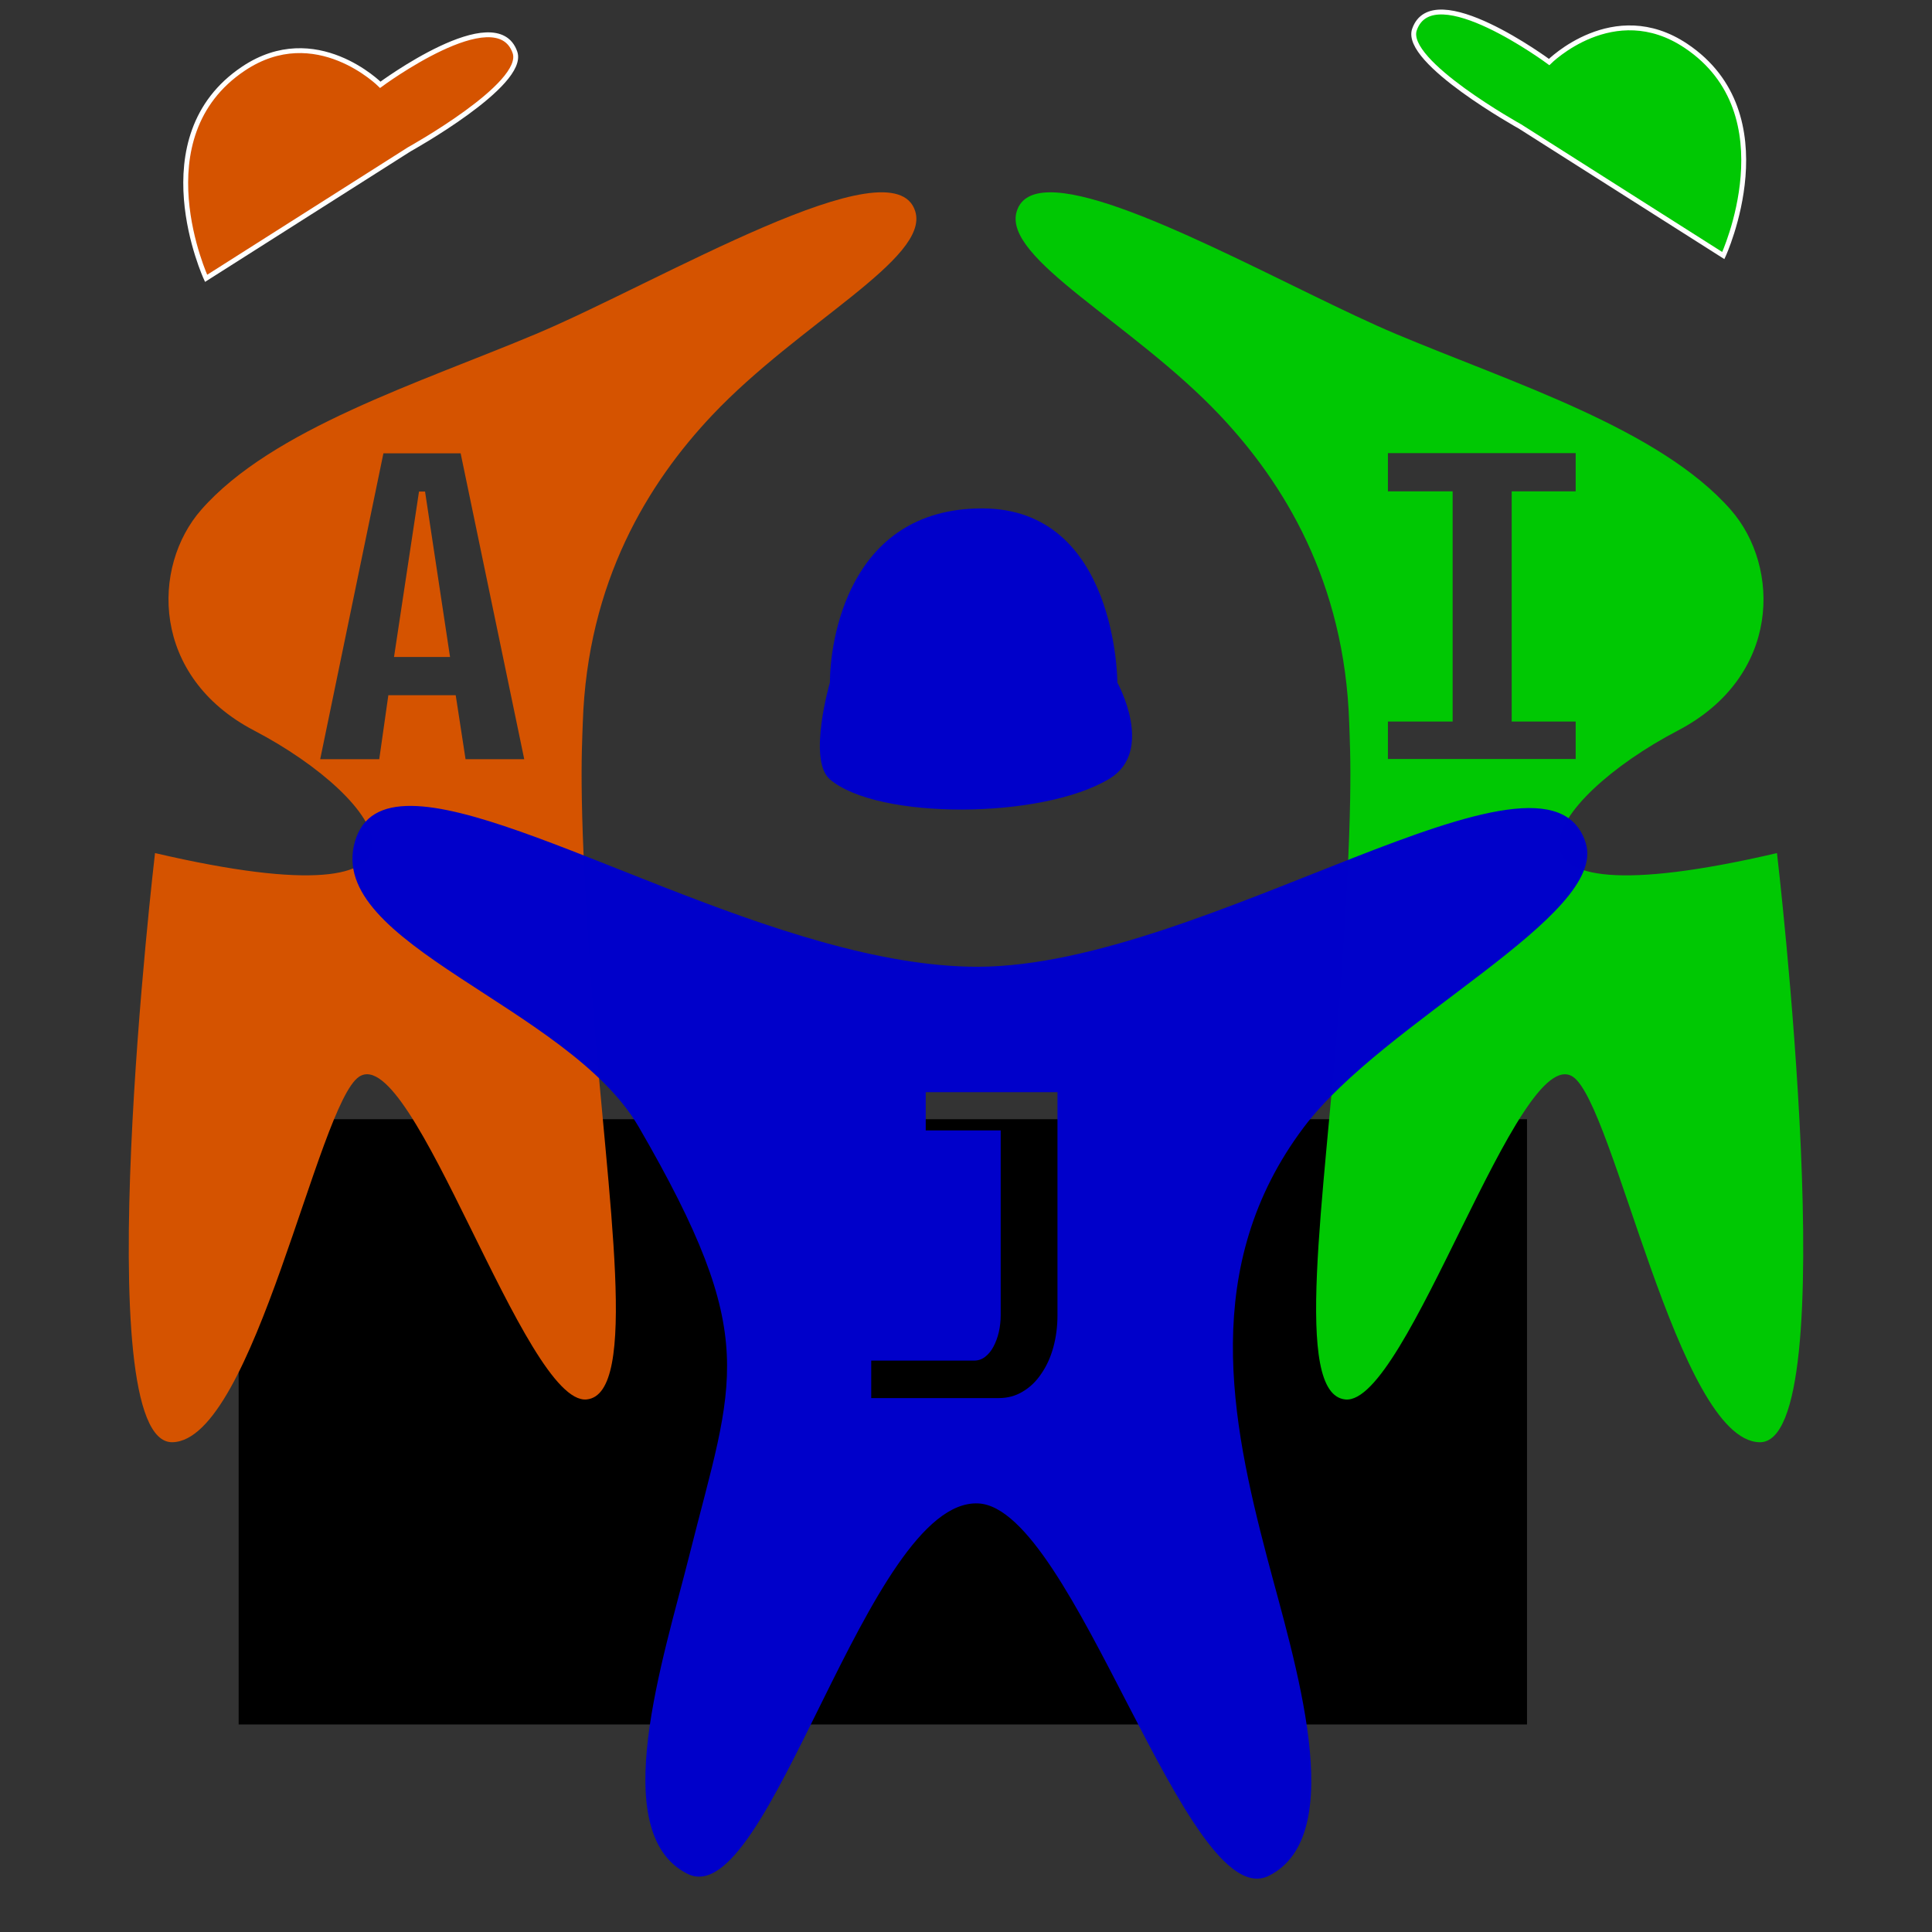 <?xml version="1.0" encoding="UTF-8" standalone="no"?>
<!-- Created with Inkscape (http://www.inkscape.org/) -->

<svg
   xmlns:dc="http://purl.org/dc/elements/1.1/"
   xmlns:cc="http://creativecommons.org/ns#"
   xmlns:rdf="http://www.w3.org/1999/02/22-rdf-syntax-ns#"
   xmlns:svg="http://www.w3.org/2000/svg"
   xmlns="http://www.w3.org/2000/svg"
   xmlns:xlink="http://www.w3.org/1999/xlink"
   xmlns:sodipodi="http://sodipodi.sourceforge.net/DTD/sodipodi-0.dtd"
   xmlns:inkscape="http://www.inkscape.org/namespaces/inkscape"
   version="1.1"
   id="svg815"
   width="210mm"
   height="210mm"
   viewBox="0 0 793.701 793.701"
   sodipodi:docname="logoAJI1.svg"
   inkscape:version="0.92.4 (5da689c313, 2019-01-14)">
  <rect x="0" y="0" width="793.701" height="793.701" fill="#333333" stroke="none"/>
  <defs
     id="defs819">
    <clipPath
       clipPathUnits="userSpaceOnUse"
       id="clipPath839">
      <use
         x="0"
         y="0"
         xlink:href="#g835"
         id="use841"
         width="100%"
         height="100%" />
    </clipPath>
  </defs>
  <sodipodi:namedview
     pagecolor="#ffffff"
     bordercolor="#666666"
     borderopacity="1"
     objecttolerance="10"
     gridtolerance="10"
     guidetolerance="10"
     inkscape:pageopacity="0"
     inkscape:pageshadow="2"
     inkscape:window-width="1920"
     inkscape:window-height="1017"
     id="namedview817"
     showgrid="false"
     showguides="true"
     inkscape:zoom="0.99530519"
     inkscape:cx="334.242"
     inkscape:cy="426.27864"
     inkscape:window-x="-8"
     inkscape:window-y="-8"
     inkscape:window-maximized="1"
     inkscape:current-layer="svg815"
     units="mm"
     height="210mm">
    <inkscape:grid
       type="xygrid"
       id="grid1490" />
  </sodipodi:namedview>
  <flowRoot
     xml:space="preserve"
     id="flowRoot1414"
     style="font-style:normal;font-weight:normal;font-size:192px;line-height:1.25;font-family:sans-serif;letter-spacing:0px;word-spacing:0px;fill:#000000;fill-opacity:1;stroke:none"
     transform="translate(0,-58.299)"><flowRegion
       id="flowRegion1416"
       style="font-size:192px"><rect
         id="rect1418"
         width="529.279"
         height="248.655"
         x="98.041"
         y="518.092"
         style="font-size:192px" /></flowRegion><flowPara
       id="flowPara1420" /></flowRoot>  <path
     style="fill:#d55300;fill-opacity:1;stroke:#ffffff;stroke-width:2;stroke-linecap:butt;stroke-linejoin:miter;stroke-miterlimit:4;stroke-dasharray:none;stroke-opacity:1"
     d="m 84.671,114.342 c 0,0 -26.769,-58.027 15.379,-86.167 29.717,-19.841 56.176,6.661 56.176,6.661 0,0 47.703,-35.336 55.329,-13.322 4.575,13.209 -43.403,39.824 -43.403,39.824 z"
     id="path1492"
     inkscape:connector-curvature="0"
     sodipodi:nodetypes="cscscc" />
  <path
     id="path1526"
     style="fill:#0000cb;fill-opacity:0.996;stroke:none;stroke-width:2;stroke-linecap:butt;stroke-linejoin:miter;stroke-miterlimit:4;stroke-dasharray:none;stroke-opacity:1"
     d="m 340.935,280.414 c 0,0 41.18,14.686 61.77,14.686 18.777,0 56.332,-14.686 56.332,-14.686 m -118.103,0 c 0,0 -9.271,31.814 0,39.753 19.528,16.722 87.179,16.468 114.824,-0.236 18.866,-11.4 3.279,-39.516 3.279,-39.516 0,0 0,-71.555 -55.578,-71.555 -55.578,0 -62.525,55.654 -62.525,71.555 z"
     inkscape:connector-curvature="0" />
  <path
     style="fill:#00c803;fill-opacity:1;stroke:none;stroke-width:1px;stroke-linecap:butt;stroke-linejoin:miter;stroke-opacity:1"
     d="m 431.01,79.013 c -6.942,0.11 -11.68,2.453 -13.328,7.845 -5.912,19.348 47.671,45.878 83.388,83.667 26.336,27.864 51.312,68.42 53.206,126.421 0.385,11.789 2.006,34.262 -4.084,115.2 -6.097,81.022 -19.161,160.594 2.488,162.782 25.396,2.567 71.196,-147.137 93.46,-132.6 16.973,11.082 43.137,149.376 76.687,150.175 35.714,0.85 7.188,-242.038 7.188,-242.038 -130.206,30.355 -94.628,-22.187 -40.74,-50.325 42.451,-22.166 42.294,-67.3 21.749,-90.717 C 681.866,176.189 621.195,157.258 573.448,137.183 532.579,120 461.094,78.534 431.01,79.013 Z M 570.177,186.152 h 77.14 v 15.708 h -26.284 v 94.558 h 26.284 v 15.396 h -77.14 v -15.396 h 26.596 v -94.558 h -26.596 z"
     id="path845-3"
     inkscape:connector-curvature="0" />
  <path
     style="fill:#00c803;fill-opacity:1;stroke:#ffffff;stroke-width:2;stroke-linecap:butt;stroke-linejoin:miter;stroke-miterlimit:4;stroke-dasharray:none;stroke-opacity:1"
     d="m 707.969,104.986 c 0,0 26.769,-58.027 -15.379,-86.167 -29.717,-19.841 -56.176,6.661 -56.176,6.661 0,0 -47.703,-35.336 -55.329,-13.322 -4.575,13.209 43.403,39.824 43.403,39.824 z"
     id="path1492-2"
     inkscape:connector-curvature="0"
     sodipodi:nodetypes="cscscc" />
  <g
     aria-label="A"
     transform="matrix(0.81,0,0,0.81,37.324,-262.763)"
     style="font-style:normal;font-weight:normal;font-size:40px;line-height:1.25;font-family:sans-serif;letter-spacing:0px;word-spacing:0px;fill:#d55300;fill-opacity:1;stroke:none;stroke-width:2.469;stroke-miterlimit:4;stroke-dasharray:none;stroke-opacity:1"
     id="flowRoot1422">
    <path
       id="path887"
       style="font-style:normal;font-variant:normal;font-weight:normal;font-stretch:normal;font-size:192px;font-family:Unispace;-inkscape-font-specification:Unispace;fill:#d55300;fill-opacity:1;stroke:none;stroke-width:2.469;stroke-miterlimit:4;stroke-dasharray:none;stroke-opacity:1"
       d="m 185.056,677.011 h -34.176 l -4.608,32.448 h -29.952 l 32.064,-155.136 h 39.168 l 32.256,155.136 h -29.76 z m -31.296,-19.392 h 28.416 l -12.672,-83.904 h -3.072 z M 32.544,757.061 c 0,0 -35.215,299.859 8.876,298.809 41.419,-0.986 73.718,-171.718 94.672,-185.4 27.486,-17.947 84.029,166.873 115.382,163.704 26.727,-2.702 10.597,-100.939 3.07,-200.964 -7.519,-99.922 -5.518,-127.669 -5.042,-142.222 2.339,-71.605 33.174,-121.672 65.688,-156.071 44.095,-46.653 110.246,-79.406 102.947,-103.291 C 407.288,396.123 287.931,467.645 225.833,493.754 166.887,518.538 91.987,541.908 55.991,582.937 30.627,611.847 30.431,667.567 82.838,694.932 149.366,729.67 193.289,794.535 32.544,757.061 Z"
       inkscape:connector-curvature="0" />
  </g>
  <g
     aria-label=" I"
     transform="matrix(0.81,0,0,0.81,377.616,-265.85)"
     style="font-style:normal;font-weight:normal;font-size:40px;line-height:1.25;font-family:sans-serif;letter-spacing:0px;word-spacing:0px;fill:#d55300;fill-opacity:1;stroke:none;stroke-width:2.469;stroke-miterlimit:4;stroke-dasharray:none;stroke-opacity:1"
     id="flowRoot1422-2" />
  <g
     aria-label="J"
     transform="matrix(0.527,0,0,0.527,319.845,183.896)"
     style="font-style:normal;font-weight:normal;font-size:40px;line-height:1.25;font-family:sans-serif;letter-spacing:0px;word-spacing:0px;fill:#00c803;fill-opacity:1;stroke:none;stroke-width:3.794;stroke-miterlimit:4;stroke-dasharray:none;stroke-opacity:1"
     id="flowRoot1422-7">
    <g
       id="g837"
       clip-path="url(#clipPath839)">
      <g
         inkscape:label="Clip"
         id="g835" />
    </g>
  </g>
  <path
     style="fill:#0000cb;fill-opacity:0.996;stroke:none;stroke-width:1px;stroke-linecap:butt;stroke-linejoin:miter;stroke-opacity:1"
     d="m 169.051,331.081 c -11.943,-0.118 -20.131,4.009 -23.213,14.555 -12.345,42.232 87.765,67.637 116.625,117.427 50.433,87.007 38.947,103.287 20.771,175.738 -10.626,42.356 -34.348,114.229 -0.798,131.004 33.55,16.775 73.91,-154.221 119.419,-152.173 39.455,1.775 85.873,169.747 119.422,152.972 33.55,-16.775 10.283,-88.764 -0.798,-131.004 -14.593,-55.627 -27.727,-119.557 15.177,-176.536 32.957,-43.77 124.855,-86.935 115.827,-116.625 -15.623,-51.382 -156.177,50.523 -249.628,50.724 -81.273,0.176 -185.951,-65.619 -232.804,-66.081 z m 211.259,117.613 h 54.122 v 91.602 c 0,4.666 -0.57,9.07 -1.711,13.217 -1.141,4.147 -2.798,7.778 -4.976,10.888 -2.074,3.11 -4.613,5.548 -7.62,7.311 -2.903,1.763 -6.17,2.644 -9.799,2.644 h -52.411 v -15.399 h 42.3 c 1.659,0 3.163,-0.518 4.511,-1.555 1.348,-1.037 2.488,-2.436 3.421,-4.199 0.933,-1.763 1.66,-3.732 2.179,-5.909 0.518,-2.281 0.777,-4.614 0.777,-6.999 v -75.895 h -30.794 z"
     id="path825-2"
     inkscape:connector-curvature="0" />
</svg>
